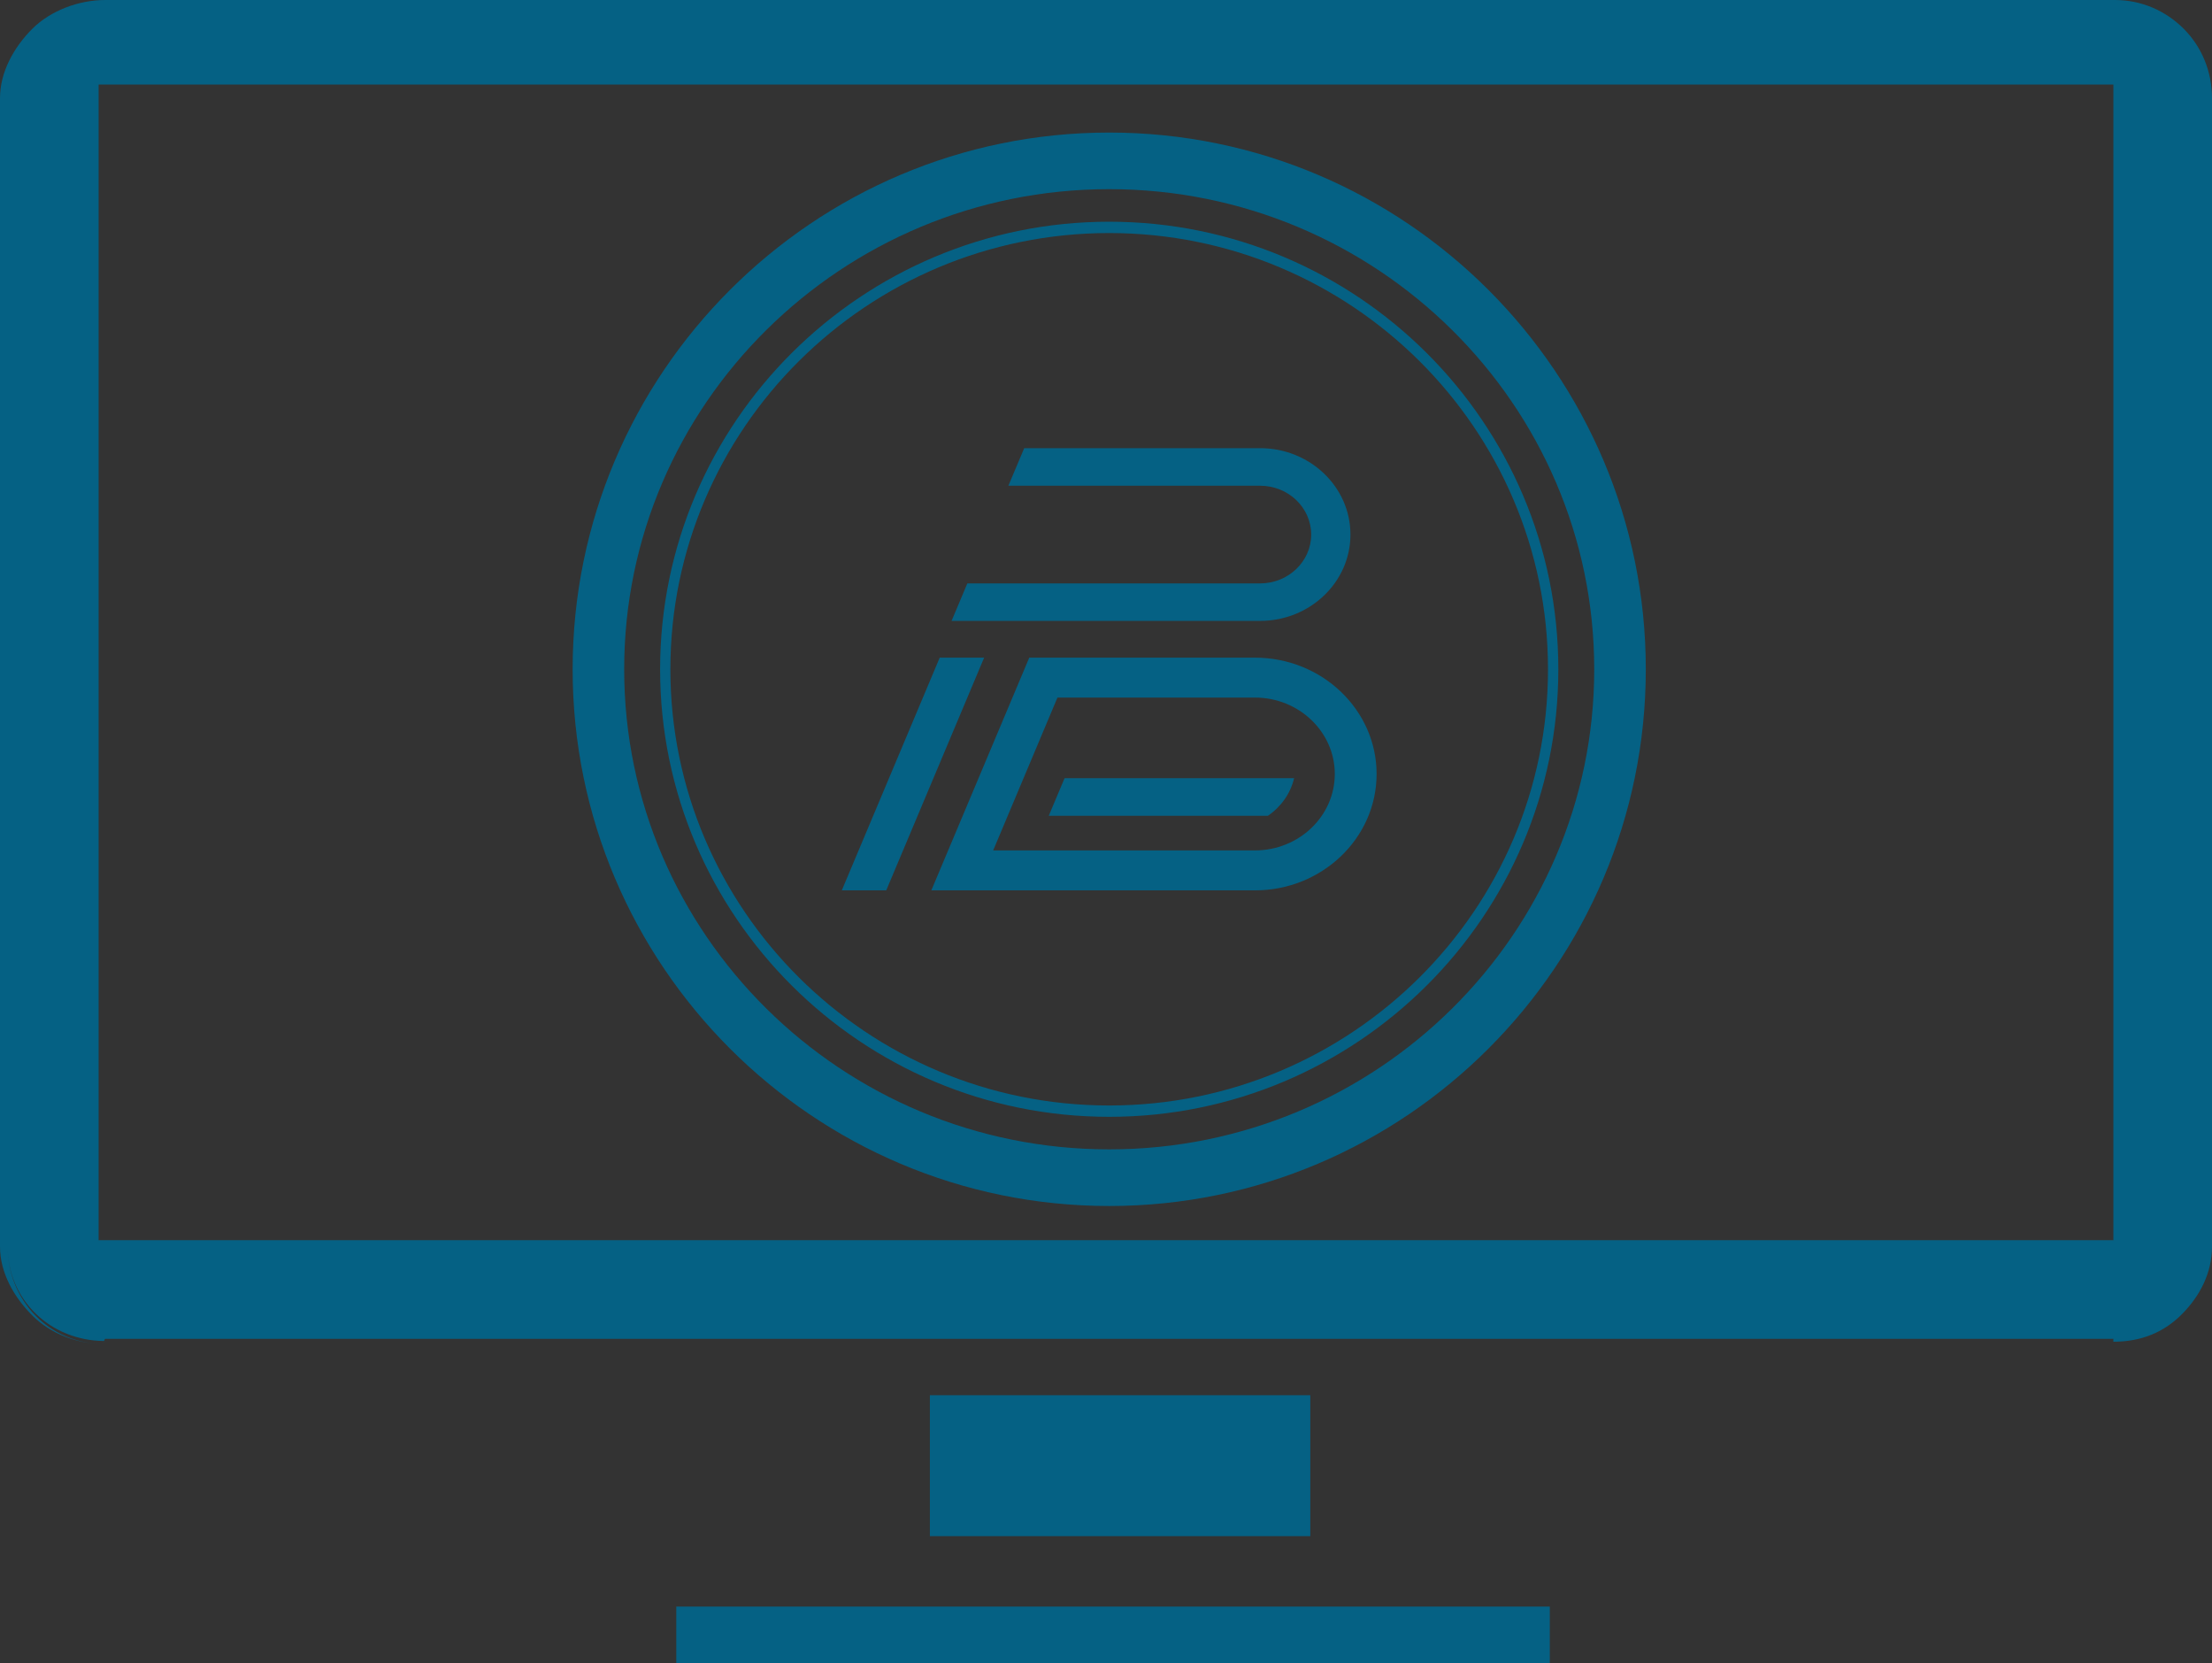<?xml version="1.0" encoding="utf-8"?>
<!-- Generator: Adobe Illustrator 16.0.0, SVG Export Plug-In . SVG Version: 6.00 Build 0)  -->
<!DOCTYPE svg PUBLIC "-//W3C//DTD SVG 1.1//EN" "http://www.w3.org/Graphics/SVG/1.1/DTD/svg11.dtd">
<svg version="1.1" id="Layer_1" xmlns="http://www.w3.org/2000/svg" xmlns:xlink="http://www.w3.org/1999/xlink" x="0px" y="0px"
	 width="157px" height="118px" viewBox="0 0 157 118" enable-background="new 0 0 157 118" xml:space="preserve">
<rect x="0" y="0" width="157" height="118" fill="#333333" stroke="none"/>
<g>
	<g>
		<g>
			<path fill="#056184" d="M95.85,37.932c0-3.384-2.875-6.131-6.412-6.131H72.695l-1.123,2.664h17.865
				c2.001,0,3.627,1.554,3.627,3.467c0,1.908-1.626,3.465-3.627,3.465H68.659l-1.12,2.66h21.898
				C92.975,44.057,95.85,41.309,95.85,37.932z"/>
		</g>
		<g>
			<path fill="#056184" d="M89.068,46.665H73.053l-6.95,16.513h22.966c4.764,0,8.637-3.704,8.637-8.257
				C97.705,50.371,93.832,46.665,89.068,46.665z M89.068,60.343H70.492l4.562-10.845h14.015c3.128,0,5.67,2.434,5.67,5.423
				C94.738,57.912,92.196,60.343,89.068,60.343z"/>
		</g>
		<g>
			<path fill="#056184" d="M89.996,57.883c0.948-0.651,1.602-1.594,1.854-2.664H75.559l-1.121,2.664H89.996z"/>
		</g>
		<g>
			<polygon fill="#056184" points="66.698,46.665 59.748,63.178 62.902,63.178 69.851,46.665 			"/>
		</g>
	</g>
	<g>
		<path fill="#056184" d="M78.727,83.966c-20.193,0-36.62-16.363-36.62-36.476c0-20.114,16.427-36.478,36.62-36.478
			c20.194,0,36.623,16.363,36.623,36.478C115.35,67.603,98.921,83.966,78.727,83.966z M78.727,11.814
			c-19.787,0-35.887,16.003-35.887,35.676c0,19.669,16.1,35.676,35.887,35.676c19.789,0,35.89-16.007,35.89-35.676
			C114.616,27.817,98.516,11.814,78.727,11.814z"/>
	</g>
	<g>
		<g>
			<path fill="#056184" d="M78.727,85.574c-20.998,0-38.083-17.086-38.083-38.084c0-21,17.085-38.084,38.083-38.084
				c21.001,0,38.086,17.084,38.086,38.084C116.813,68.488,99.728,85.574,78.727,85.574z M78.727,13.422
				c-18.98,0-34.425,15.282-34.425,34.068c0,18.785,15.444,34.066,34.425,34.066c18.984,0,34.426-15.281,34.426-34.066
				C113.152,28.704,97.711,13.422,78.727,13.422z"/>
		</g>
		<g>
			<path fill="#056184" d="M78.727,79.246C61.148,79.246,46.852,65,46.852,47.49s14.297-31.758,31.875-31.758
				c17.577,0,31.878,14.248,31.878,31.758S96.304,79.246,78.727,79.246z M78.727,16.536c-17.174,0-31.146,13.887-31.146,30.954
				c0,17.069,13.973,30.952,31.146,30.952s31.145-13.883,31.145-30.952C109.871,30.423,95.9,16.536,78.727,16.536z"/>
		</g>
	</g>
</g>
<g>
	<rect x="66" y="99" fill="#056184" width="27" height="10"/>
	<rect x="48" y="114" fill="#056184" width="62" height="4"/>
	<path fill="#056184" d="M154.994,2.043C153.692,0.742,151.967,0,150.112,0H7.462C5.609,0,3.596,0.742,2.293,2.043
		C0.992,3.344,0,5.107,0,6.962v81.497c0,1.852,0.992,3.583,2.293,4.884c1.303,1.302,3.18,2.013,5.033,2.013
		c-3.813,0-6.783-3.086-6.783-6.896c0,3.79,3.047,6.66,6.832,6.693C7.387,95.166,7.438,95,7.462,95h57.373h0.022h27.896h0.018
		h57.341c0.062,0-0.112,0-0.112,0v0.204c2,0,3.588-0.677,4.848-1.936c1.301-1.301,2.152-2.958,2.152-4.81V6.962
		C157,5.107,156.294,3.344,154.994,2.043z M16.805,88H7V6h133.185H150v82H16.805z M7.385,95.286c0.002,0,0.035-0.088,0.1-0.164
		c-0.068,0.083-0.101,0.139-0.093,0.174c-0.002-0.002-0.005-0.01-0.005-0.01H7.385z M7.393,95.306L7.393,95.306l0.001,0.003
		L7.393,95.306z"/>
</g>
<g>
	<circle fill="#056184" cx="379.766" cy="-256.338" r="11.882"/>
	<path fill="#056184" d="M306.607-300.766c-21.495,0-38.982,17.308-38.982,38.578c0,21.272,17.487,38.576,38.982,38.576
		c21.498,0,38.983-17.304,38.983-38.576C345.591-283.458,328.105-300.766,306.607-300.766z M306.607-226.229
		c-19.903,0-36.097-16.131-36.097-35.959s16.193-35.962,36.097-35.962s36.099,16.134,36.099,35.962S326.511-226.229,306.607-226.229
		z"/>
	<path fill="#056184" d="M306.607-297.24c-19.447,0-35.269,15.725-35.269,35.053s15.821,35.051,35.269,35.051
		c19.449,0,35.27-15.723,35.27-35.051S326.057-297.24,306.607-297.24z M295.208-268.883h23.53c2.263,0,4.104-1.836,4.104-4
		s-1.842-4-4.104-4h-20.233l1.271-3h18.962c4.003,0,7.259,3.174,7.259,7s-3.256,7-7.259,7h-24.8L295.208-268.883z M285.116-244.883
		l7.871-18h3.57l-7.869,18H285.116z M318.319-244.883h-26.006l7.867-18h18.139c5.393,0,9.779,3.847,9.779,8.998
		C328.099-248.729,323.712-244.883,318.319-244.883z"/>
	<path fill="#056184" d="M404.667-298.113c0-9.281-11.506-16.77-25.498-16.77H270.431c-13.992,0-25.764,7.488-25.764,16.77v72.117
		c0,9.281,11.771,17.113,25.764,17.113h108.738c13.992,0,25.498-7.832,25.498-17.113v-14.136l-26,0.087
		c-8-0.07-15.729-7.176-15.729-15.935c0-8.803,7.177-15.627,15.979-15.627c1.235,0,1.723-0.155,3.63-0.276h22.119V-298.113z
		 M306.607-219.063c-23.777,0-43.125-19.347-43.125-43.125c0-23.779,19.348-43.127,43.125-43.127
		c23.779,0,43.127,19.348,43.127,43.127C349.734-238.409,330.387-219.063,306.607-219.063z"/>
	<path fill="#056184" d="M318.319-259.883h-15.87l-5.166,12h21.036c3.54,0,6.422-2.614,6.422-6.001
		C324.741-257.268,321.859-259.883,318.319-259.883z M319.37-250.883h-17.621l1.27-3h18.451
		C321.183-251.883,320.442-250.883,319.37-250.883z"/>
</g>
<g>
	<rect x="-98" y="-207" fill="#22ABCA" width="19" height="148"/>
	<rect x="-63" y="-167" fill="#22ABCA" width="19" height="108"/>
	<rect x="-28" y="-121" fill="#22ABCA" width="19" height="62"/>
	<rect x="5" y="-90" fill="#22ABCA" width="19" height="31"/>
</g>
<g>
	<g>
		<polygon fill="#1EABCA" points="421.083,168.681 410.472,158.079 454.523,113.985 410.472,69.89 421.083,59.288 475.727,113.985 
					"/>
	</g>
	<g>
		<polygon fill="#1EABCA" points="307.739,168.681 253.096,113.985 307.739,59.288 318.351,69.89 274.299,113.985 318.351,158.079 
					"/>
	</g>
	<g>
		
			<rect x="355.821" y="37.875" transform="matrix(0.972 0.237 -0.237 0.972 36.561 -82.996)" fill="#1EABCA" width="15" height="145.25"/>
	</g>
</g>
<path fill="#22ABCA" d="M197-313.477c0,3.498-3.214,6.477-7.123,6.477H53.075c-3.907,0-7.075-2.979-7.075-6.477v-34.836
	c0-3.498,3.168-5.688,7.075-5.688h136.802c3.909,0,7.123,2.19,7.123,5.688V-313.477z"/>
<path fill="#22ABCA" d="M197-244.334c0,3.498-3.214,6.334-7.123,6.334H53.075c-3.907,0-7.075-2.836-7.075-6.334v-34.835
	c0-3.498,3.168-5.831,7.075-5.831h136.802c3.909,0,7.123,2.333,7.123,5.831V-244.334z"/>
<path fill="#FFFFFF" d="M94.081-343.016H77.266l-1.191-1.716l0,0c-0.461-0.643-1.362-1.077-2.399-1.077H64.33
	c-1.506,0-2.726,0.918-2.726,2.053v21.365c0,1.134,1.22,2.055,2.726,2.055h29.75c1.505,0,2.725-0.92,2.725-2.055v-18.572
	C96.806-342.097,95.586-343.016,94.081-343.016z"/>
<path fill="#056184" d="M97.512-318.114c0,1.179-1.27,2.134-2.836,2.134H63.732c-1.565,0-2.834-0.955-2.834-2.134v-19.318
	c0-1.179,1.269-2.136,2.834-2.136h30.944c1.566,0,2.836,0.957,2.836,2.136V-318.114z"/>
<polygon fill="#FFFFFF" points="82,-326 82,-337 77,-337 77,-326 72.287,-326 79.205,-319.276 86.124,-326 "/>
<path fill="#FFFFFF" d="M94.081-274.928H77.266l-1.191-1.718l0,0c-0.461-0.641-1.362-1.076-2.399-1.076H64.33
	c-1.506,0-2.726,0.918-2.726,2.052v21.366c0,1.134,1.22,2.053,2.726,2.053h29.75c1.505,0,2.725-0.919,2.725-2.053v-18.572
	C96.806-274.009,95.586-274.928,94.081-274.928z"/>
<path fill="#056184" d="M97.512-250.027c0,1.179-1.27,2.135-2.836,2.135H63.732c-1.565,0-2.834-0.957-2.834-2.135v-19.318
	c0-1.179,1.269-2.134,2.834-2.134h30.944c1.566,0,2.836,0.956,2.836,2.134V-250.027z"/>
<polygon fill="#FFFFFF" points="82,-258 82,-268 77,-268 77,-258 72.287,-258 79.205,-251.275 86.124,-258 "/>
<g>
	<path fill="#FFFFFF" d="M110.831-326.941l3.214-0.391c0.102,0.82,0.378,1.447,0.827,1.879c0.449,0.435,0.993,0.651,1.631,0.651
		c0.686,0,1.262-0.26,1.732-0.78c0.468-0.521,0.703-1.221,0.703-2.103c0-0.836-0.225-1.498-0.674-1.986
		c-0.449-0.489-0.997-0.733-1.643-0.733c-0.425,0-0.934,0.082-1.525,0.248l0.367-2.706c0.897,0.023,1.583-0.172,2.057-0.584
		c0.473-0.415,0.708-0.964,0.708-1.65c0-0.583-0.173-1.049-0.52-1.394c-0.345-0.347-0.808-0.52-1.382-0.52
		c-0.569,0-1.053,0.197-1.454,0.591c-0.402,0.394-0.646,0.969-0.733,1.724l-3.061-0.52c0.212-1.046,0.532-1.884,0.962-2.51
		c0.43-0.628,1.028-1.12,1.797-1.479c0.768-0.358,1.628-0.537,2.581-0.537c1.632,0,2.938,0.521,3.924,1.56
		c0.812,0.851,1.217,1.811,1.217,2.883c0,1.521-0.831,2.734-2.494,3.64c0.993,0.213,1.787,0.69,2.382,1.43
		c0.594,0.739,0.893,1.635,0.893,2.682c0,1.521-0.556,2.816-1.667,3.889c-1.111,1.071-2.493,1.606-4.147,1.606
		c-1.568,0-2.867-0.45-3.901-1.353C111.594-324.305,110.995-325.483,110.831-326.941z"/>
	<path fill="#FFFFFF" d="M135.624-325.429v3.085h-11.64c0.125-1.167,0.504-2.271,1.134-3.314c0.629-1.044,1.875-2.429,3.736-4.155
		c1.497-1.395,2.413-2.341,2.752-2.836c0.457-0.686,0.686-1.362,0.686-2.033c0-0.74-0.201-1.311-0.598-1.709
		c-0.397-0.396-0.947-0.597-1.649-0.597c-0.692,0-1.244,0.21-1.655,0.628c-0.409,0.417-0.645,1.111-0.708,2.08l-3.31-0.331
		c0.197-1.829,0.815-3.14,1.855-3.937c1.04-0.796,2.339-1.193,3.9-1.193c1.709,0,3.052,0.46,4.029,1.383
		c0.977,0.921,1.465,2.068,1.465,3.44c0,0.779-0.139,1.521-0.419,2.227s-0.722,1.443-1.329,2.215
		c-0.402,0.512-1.127,1.249-2.175,2.21c-1.047,0.961-1.711,1.599-1.991,1.915c-0.281,0.315-0.506,0.622-0.68,0.921H135.624z"/>
	<path fill="#FFFFFF" d="M145.339-339.669h6.924c1.372,0,2.394,0.058,3.068,0.172c0.673,0.113,1.275,0.352,1.808,0.715
		c0.53,0.362,0.975,0.846,1.329,1.447c0.354,0.603,0.533,1.278,0.533,2.027c0,0.812-0.22,1.557-0.657,2.234
		c-0.436,0.677-1.029,1.185-1.778,1.524c1.056,0.307,1.867,0.831,2.435,1.573c0.566,0.739,0.85,1.611,0.85,2.611
		c0,0.787-0.184,1.553-0.551,2.298c-0.365,0.744-0.865,1.339-1.499,1.784c-0.635,0.446-1.417,0.719-2.347,0.821
		c-0.583,0.063-1.989,0.103-4.219,0.119h-5.896V-339.669z M148.837-336.786v4.006h2.292c1.363,0,2.21-0.02,2.542-0.059
		c0.599-0.071,1.069-0.277,1.412-0.621c0.343-0.342,0.514-0.792,0.514-1.352c0-0.536-0.148-0.971-0.443-1.307
		c-0.296-0.336-0.736-0.539-1.318-0.609c-0.348-0.04-1.344-0.059-2.991-0.059H148.837z M148.837-329.896v4.633h3.238
		c1.261,0,2.061-0.037,2.399-0.109c0.521-0.093,0.944-0.324,1.271-0.689c0.326-0.367,0.49-0.856,0.49-1.471
		c0-0.521-0.126-0.963-0.378-1.324c-0.252-0.364-0.616-0.627-1.093-0.792c-0.478-0.167-1.511-0.249-3.103-0.249H148.837z"/>
	<path fill="#FFFFFF" d="M162.699-322.344v-17.325h3.498v17.325H162.699z"/>
	<path fill="#FFFFFF" d="M173.43-322.344v-14.395h-5.141v-2.93h13.768v2.93h-5.128v14.395H173.43z"/>
</g>
<g>
	<path fill="#FFFFFF" d="M122.199-267.339l-3.214,0.355c-0.079-0.662-0.284-1.151-0.615-1.466c-0.331-0.315-0.761-0.472-1.289-0.472
		c-0.7,0-1.293,0.314-1.778,0.946c-0.484,0.629-0.79,1.942-0.917,3.935c0.829-0.978,1.855-1.465,3.084-1.465
		c1.387,0,2.575,0.528,3.563,1.583c0.989,1.056,1.483,2.418,1.483,4.088c0,1.773-0.52,3.195-1.559,4.266
		c-1.04,1.072-2.376,1.607-4.006,1.607c-1.749,0-3.188-0.679-4.314-2.039c-1.127-1.359-1.69-3.586-1.69-6.683
		c0-3.174,0.587-5.464,1.761-6.866s2.698-2.104,4.574-2.104c1.315,0,2.404,0.37,3.267,1.105
		C121.413-269.812,121.962-268.741,122.199-267.339z M114.67-260.095c0,1.079,0.248,1.912,0.745,2.499
		c0.496,0.587,1.063,0.882,1.701,0.882c0.615,0,1.128-0.242,1.538-0.722c0.41-0.481,0.615-1.269,0.615-2.363
		c0-1.127-0.221-1.953-0.662-2.476c-0.442-0.524-0.993-0.786-1.655-0.786c-0.639,0-1.179,0.25-1.62,0.75
		S114.67-261.072,114.67-260.095z"/>
	<path fill="#FFFFFF" d="M130.92-254.257v-3.486h-7.091v-2.907l7.517-11.003h2.789v10.992h2.151v2.918h-2.151v3.486H130.92z
		 M130.92-260.661v-5.922l-3.982,5.922H130.92z"/>
	<path fill="#FFFFFF" d="M145.338-271.582h6.926c1.371,0,2.394,0.058,3.068,0.171c0.673,0.114,1.275,0.353,1.807,0.715
		c0.531,0.363,0.976,0.846,1.33,1.447c0.354,0.604,0.533,1.279,0.533,2.027c0,0.813-0.22,1.558-0.657,2.234
		c-0.437,0.677-1.029,1.186-1.778,1.524c1.056,0.308,1.867,0.831,2.435,1.573c0.566,0.74,0.85,1.611,0.85,2.611
		c0,0.788-0.184,1.555-0.551,2.298c-0.365,0.745-0.866,1.339-1.5,1.785c-0.634,0.446-1.416,0.719-2.346,0.821
		c-0.583,0.063-1.989,0.103-4.219,0.117h-5.898V-271.582z M148.837-268.698v4.006h2.292c1.363,0,2.209-0.02,2.54-0.06
		c0.599-0.072,1.07-0.277,1.414-0.621c0.343-0.343,0.514-0.792,0.514-1.353c0-0.537-0.148-0.971-0.444-1.307
		c-0.294-0.334-0.734-0.538-1.316-0.607c-0.348-0.04-1.344-0.059-2.991-0.059H148.837z M148.837-261.809v4.633h3.238
		c1.26,0,2.06-0.036,2.399-0.107c0.519-0.093,0.943-0.325,1.271-0.69c0.326-0.367,0.49-0.857,0.49-1.471
		c0-0.522-0.126-0.963-0.379-1.324c-0.251-0.363-0.616-0.628-1.092-0.792c-0.478-0.167-1.511-0.249-3.103-0.249H148.837z"/>
	<path fill="#FFFFFF" d="M162.699-254.257v-17.325h3.498v17.325H162.699z"/>
	<path fill="#FFFFFF" d="M173.43-254.257v-14.394h-5.141v-2.931h13.768v2.931h-5.13v14.394H173.43z"/>
</g>
</svg>
